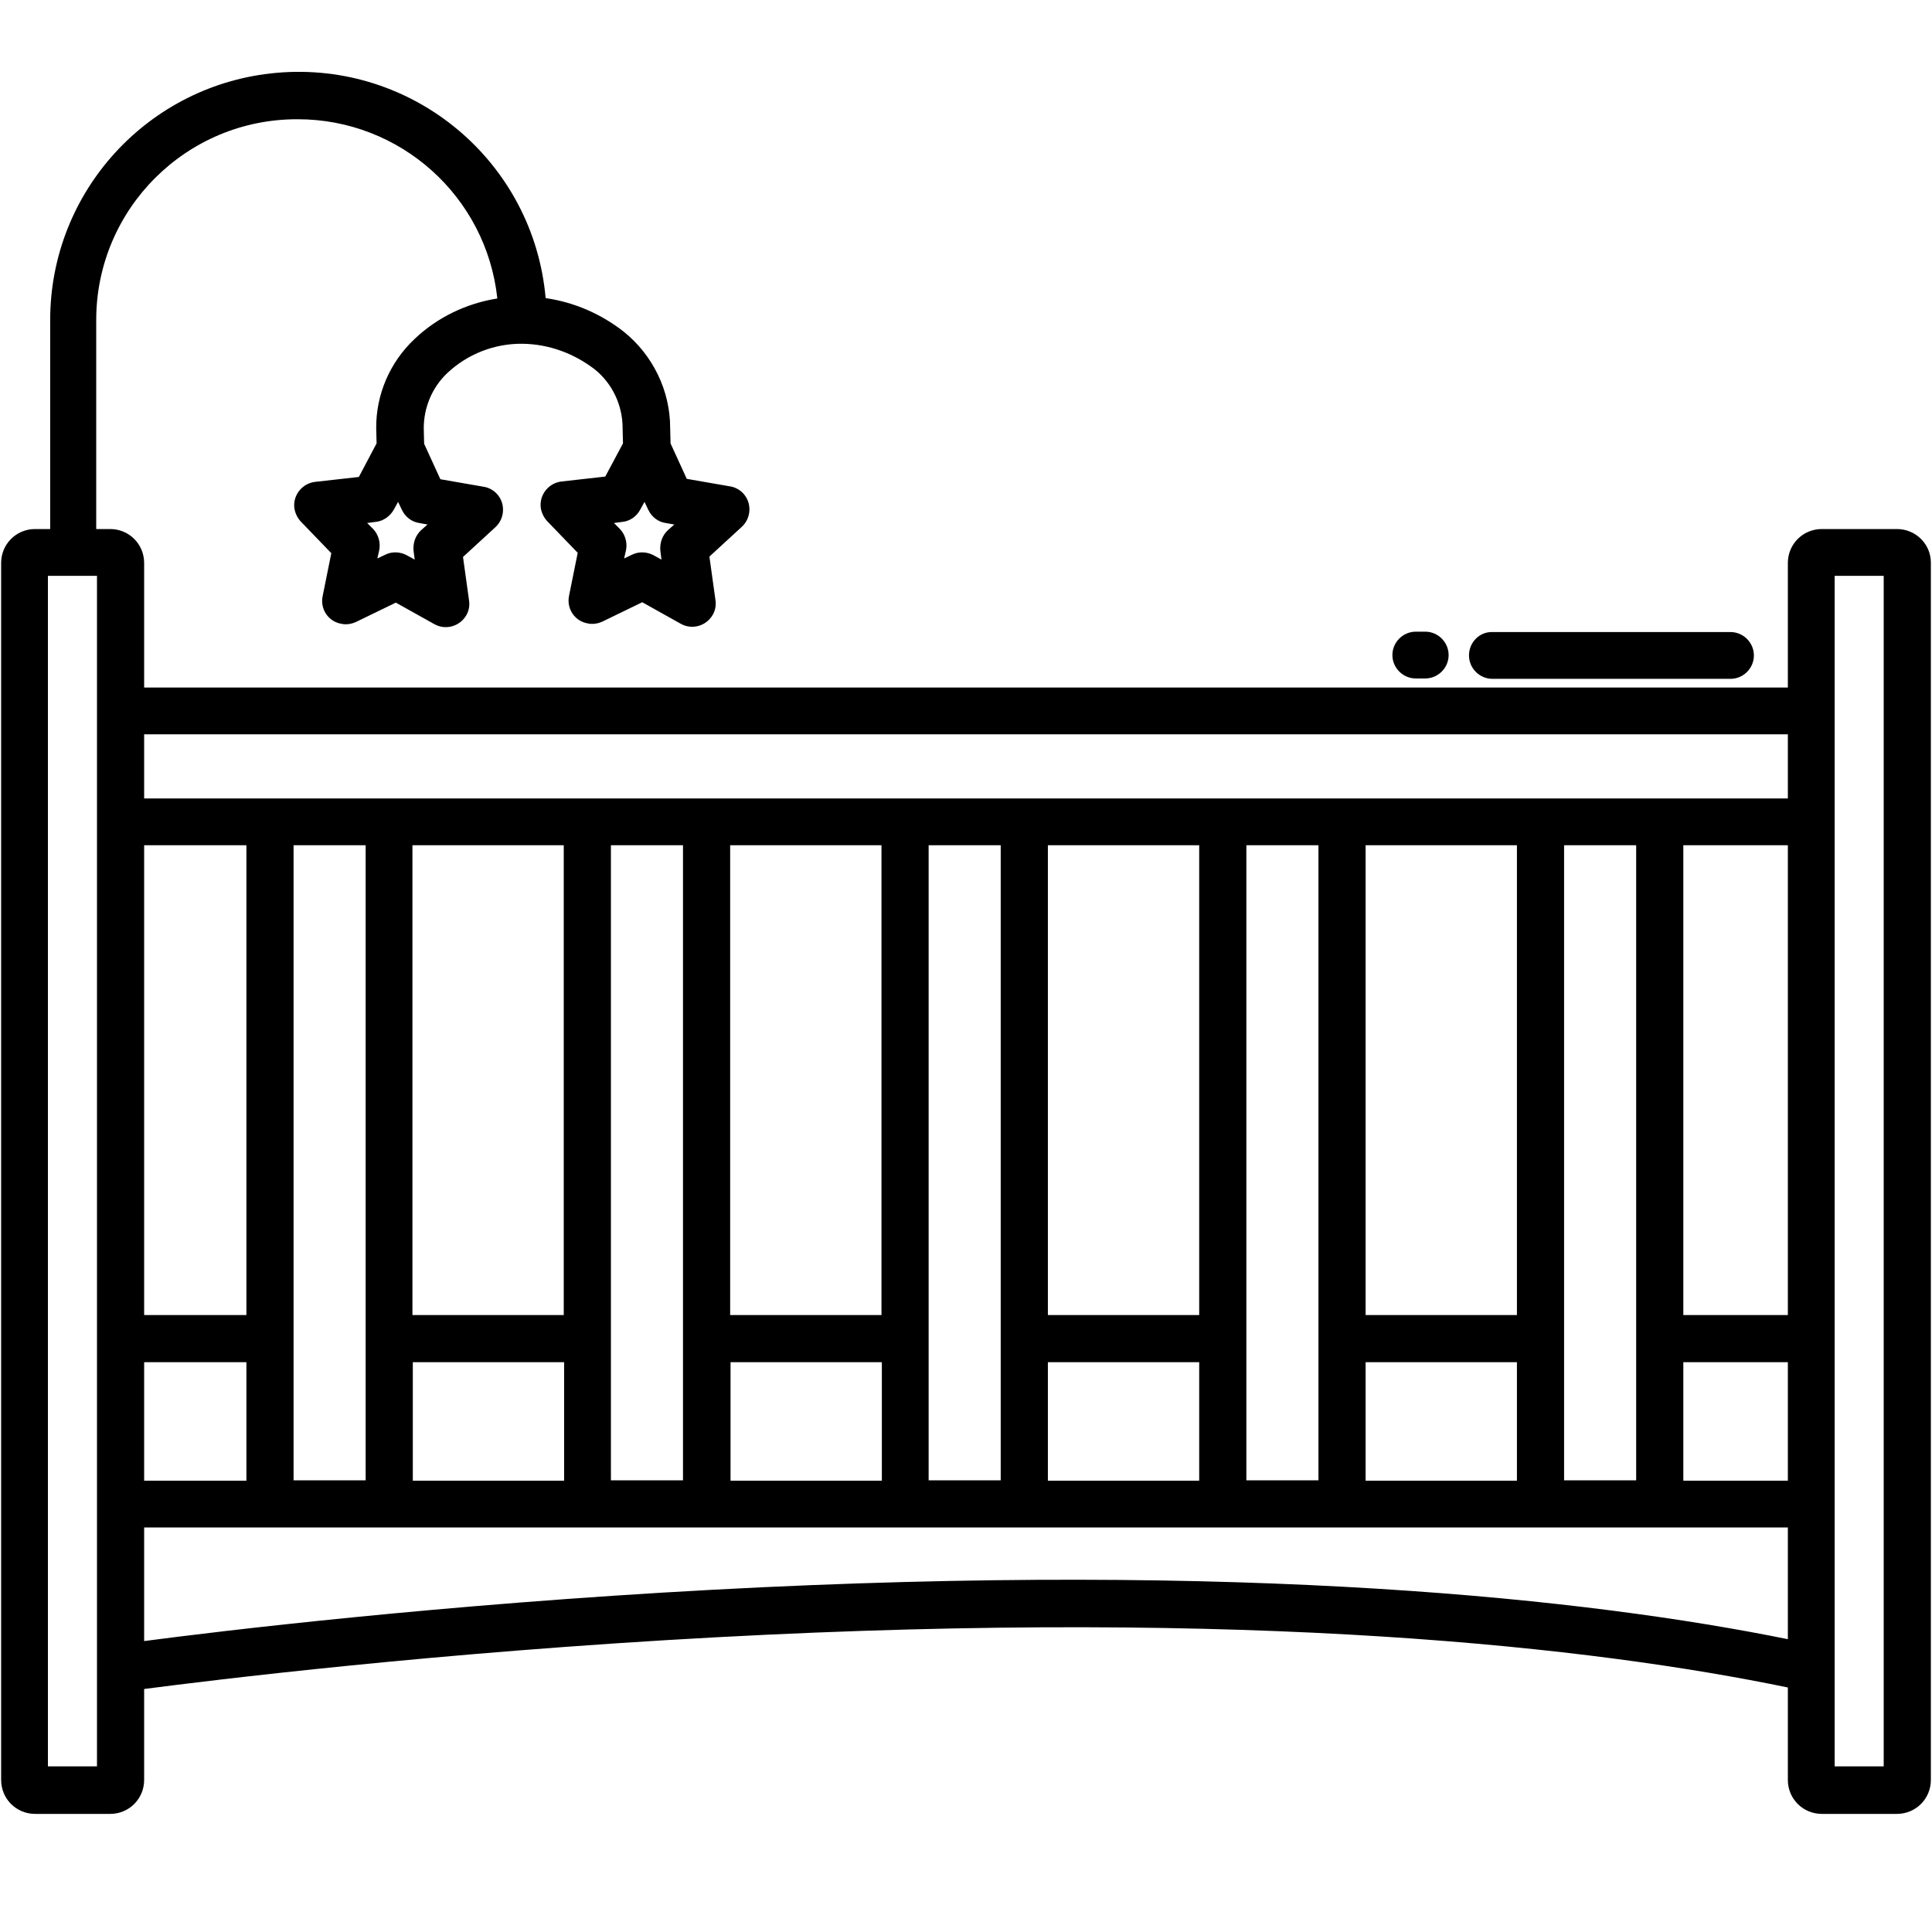 <?xml version="1.0" encoding="utf-8"?>
<!-- Generator: Adobe Illustrator 26.2.1, SVG Export Plug-In . SVG Version: 6.00 Build 0)  -->
<svg version="1.1" id="Capa_1" xmlns="http://www.w3.org/2000/svg" xmlns:xlink="http://www.w3.org/1999/xlink" x="0px" y="0px"
	 viewBox="0 0 512 512" style="enable-background:new 0 0 512 512;" xml:space="preserve">
<style type="text/css">
	.st0{fill:none;}
</style>
<line class="st0" x1="18.7" y1="456.2" x2="68.2" y2="393"/>
<line class="st0" x1="57.2" y1="388.5" x2="57" y2="388.5"/>
<line class="st0" x1="24.7" y1="469" x2="140.1" y2="344.2"/>
<path d="M502.7,140.2h-19.9c-5,0-9,4-9,9v33H38.2v-33c0-5-4-9-9-9h-3.7V84.8c0-29.4,23.9-53.3,53.4-53.2c27.2,0,50,20.5,52.9,47.5
	c-8.2,1.3-15.9,5-21.9,10.7c-6.6,6.2-10.3,14.8-10.2,23.8l0.1,3.9l-4.7,8.9l-11.6,1.3c-3.4,0.4-5.9,3.5-5.5,6.9
	c0.2,1.4,0.8,2.6,1.7,3.6l8.1,8.4l-2.3,11.4c-0.7,3.4,1.5,6.7,4.9,7.3c1.3,0.3,2.7,0.1,4-0.5l10.5-5.1l10.2,5.7
	c3,1.7,6.8,0.6,8.5-2.4c0.7-1.2,0.9-2.6,0.7-3.9l-1.6-11.5l8.6-7.9c2.5-2.3,2.7-6.3,0.4-8.8c-0.9-1-2.2-1.7-3.5-1.9l-11.5-2
	l-4.3-9.4l-0.1-4.1c0-5.5,2.2-10.8,6.2-14.6c5.4-5.1,12.6-7.9,20-7.8c6.9,0.1,13.5,2.5,19,6.7c4.8,3.8,7.5,9.6,7.5,15.7v0.2l0.1,3.8
	l-4.7,8.8l-11.6,1.3c-3.4,0.4-5.9,3.5-5.5,6.9c0.2,1.4,0.8,2.6,1.7,3.6l8.1,8.4l-2.3,11.4c-0.7,3.4,1.5,6.7,4.9,7.3
	c1.3,0.3,2.7,0.1,4-0.5l10.5-5.1l10.2,5.7c3,1.7,6.8,0.6,8.5-2.4c0.7-1.2,0.9-2.6,0.7-3.9l-1.6-11.5l8.6-7.9
	c2.5-2.3,2.7-6.3,0.4-8.8c-0.9-1-2.2-1.7-3.5-1.9l-11.5-2l-4.3-9.4l-0.1-4.1c0-9.9-4.6-19.3-12.3-25.5c-6-4.7-13.1-7.8-20.7-8.9
	c-3.2-36.2-35.1-62.9-71.3-59.7c-33.9,3-60,31.4-60,65.5v55.4H9.3c-5,0-9,4-9,9v322.5c0,5,4,9,9,9h19.9c5,0,9-4,9-9v-24.1
	c17.7-2.3,77.3-9.7,151.5-13.7c143-7.7,232.8,2.7,284.1,13.3v24.5c0,5,4,9,9,9h19.9c5,0,9-4,9-9V149.1
	C511.7,144.2,507.7,140.2,502.7,140.2z M113.3,139l-1.7,1.5c-1.5,1.4-2.2,3.4-2,5.5l0.3,2.3l-2-1.1c-1.8-1-4-1.1-5.8-0.2l-2.1,1
	l0.5-2.2c0.4-2-0.2-4.1-1.6-5.6l-1.6-1.6l2.3-0.3c2-0.2,3.8-1.5,4.8-3.3l1.1-2l1,2.1c0.9,1.9,2.6,3.2,4.6,3.5L113.3,139z M169.7,135
	l1.1-2l1,2.1c0.9,1.9,2.6,3.2,4.6,3.5l2.3,0.4l-1.7,1.5c-1.5,1.4-2.2,3.4-2,5.5l0.3,2.3l-2-1.1c-1.8-1-4-1.1-5.8-0.2l-2.1,1l0.5-2.2
	c0.4-2-0.2-4.1-1.6-5.6l-1.6-1.6l2.3-0.3C166.9,138.1,168.7,136.9,169.7,135L169.7,135z M25.7,468.1h-13V152.6h13V468.1z M38.2,224
	h27.1v124.5H38.2L38.2,224z M38.2,361h27.1v31.4H38.2L38.2,361z M473.8,434.4c-52.4-10.6-142.9-20.7-284.9-13.1
	c-72.4,3.9-131,11-150.7,13.6v-30.1h435.6V434.4z M77.8,392.4V224h19.1v168.3H77.8z M149.5,361v31.4h-40.1V361H149.5z M109.3,348.5
	V224h40.1v124.5H109.3z M161.9,392.4V224H181v168.3H161.9z M233.7,361v31.4h-40.1V361H233.7z M193.5,348.5V224h40.1v124.5H193.5z
	 M246.1,392.4V224h19.1v168.3H246.1z M317.8,361v31.4h-40.1V361H317.8z M277.7,348.5V224h40.1v124.5H277.7z M330.3,392.4V224h19.1
	v168.3H330.3z M402,361v31.4h-40.1V361H402z M361.9,348.5V224H402v124.5H361.9z M414.5,392.4V224h19.1v168.3H414.5z M473.8,392.4
	h-27.7V361h27.7V392.4z M473.8,348.5h-27.7V224h27.7V348.5z M473.8,211.6H38.2v-17h435.6V211.6z M499.2,468.1h-13V152.6h13V468.1z"
	/>
<path d="M375.2,167.4c-3.4,0-6.2,2.8-6.2,6.2s2.8,6.2,6.2,6.2h2.5c3.4,0,6.2-2.8,6.2-6.2s-2.8-6.2-6.2-6.2H375.2z"/>
<path d="M389.3,173.7c0,3.4,2.8,6.2,6.2,6.2h63.1c3.4,0,6.2-2.8,6.2-6.2s-2.8-6.2-6.2-6.2h-63.1
	C392.1,167.4,389.3,170.2,389.3,173.7z"/>
</svg>
